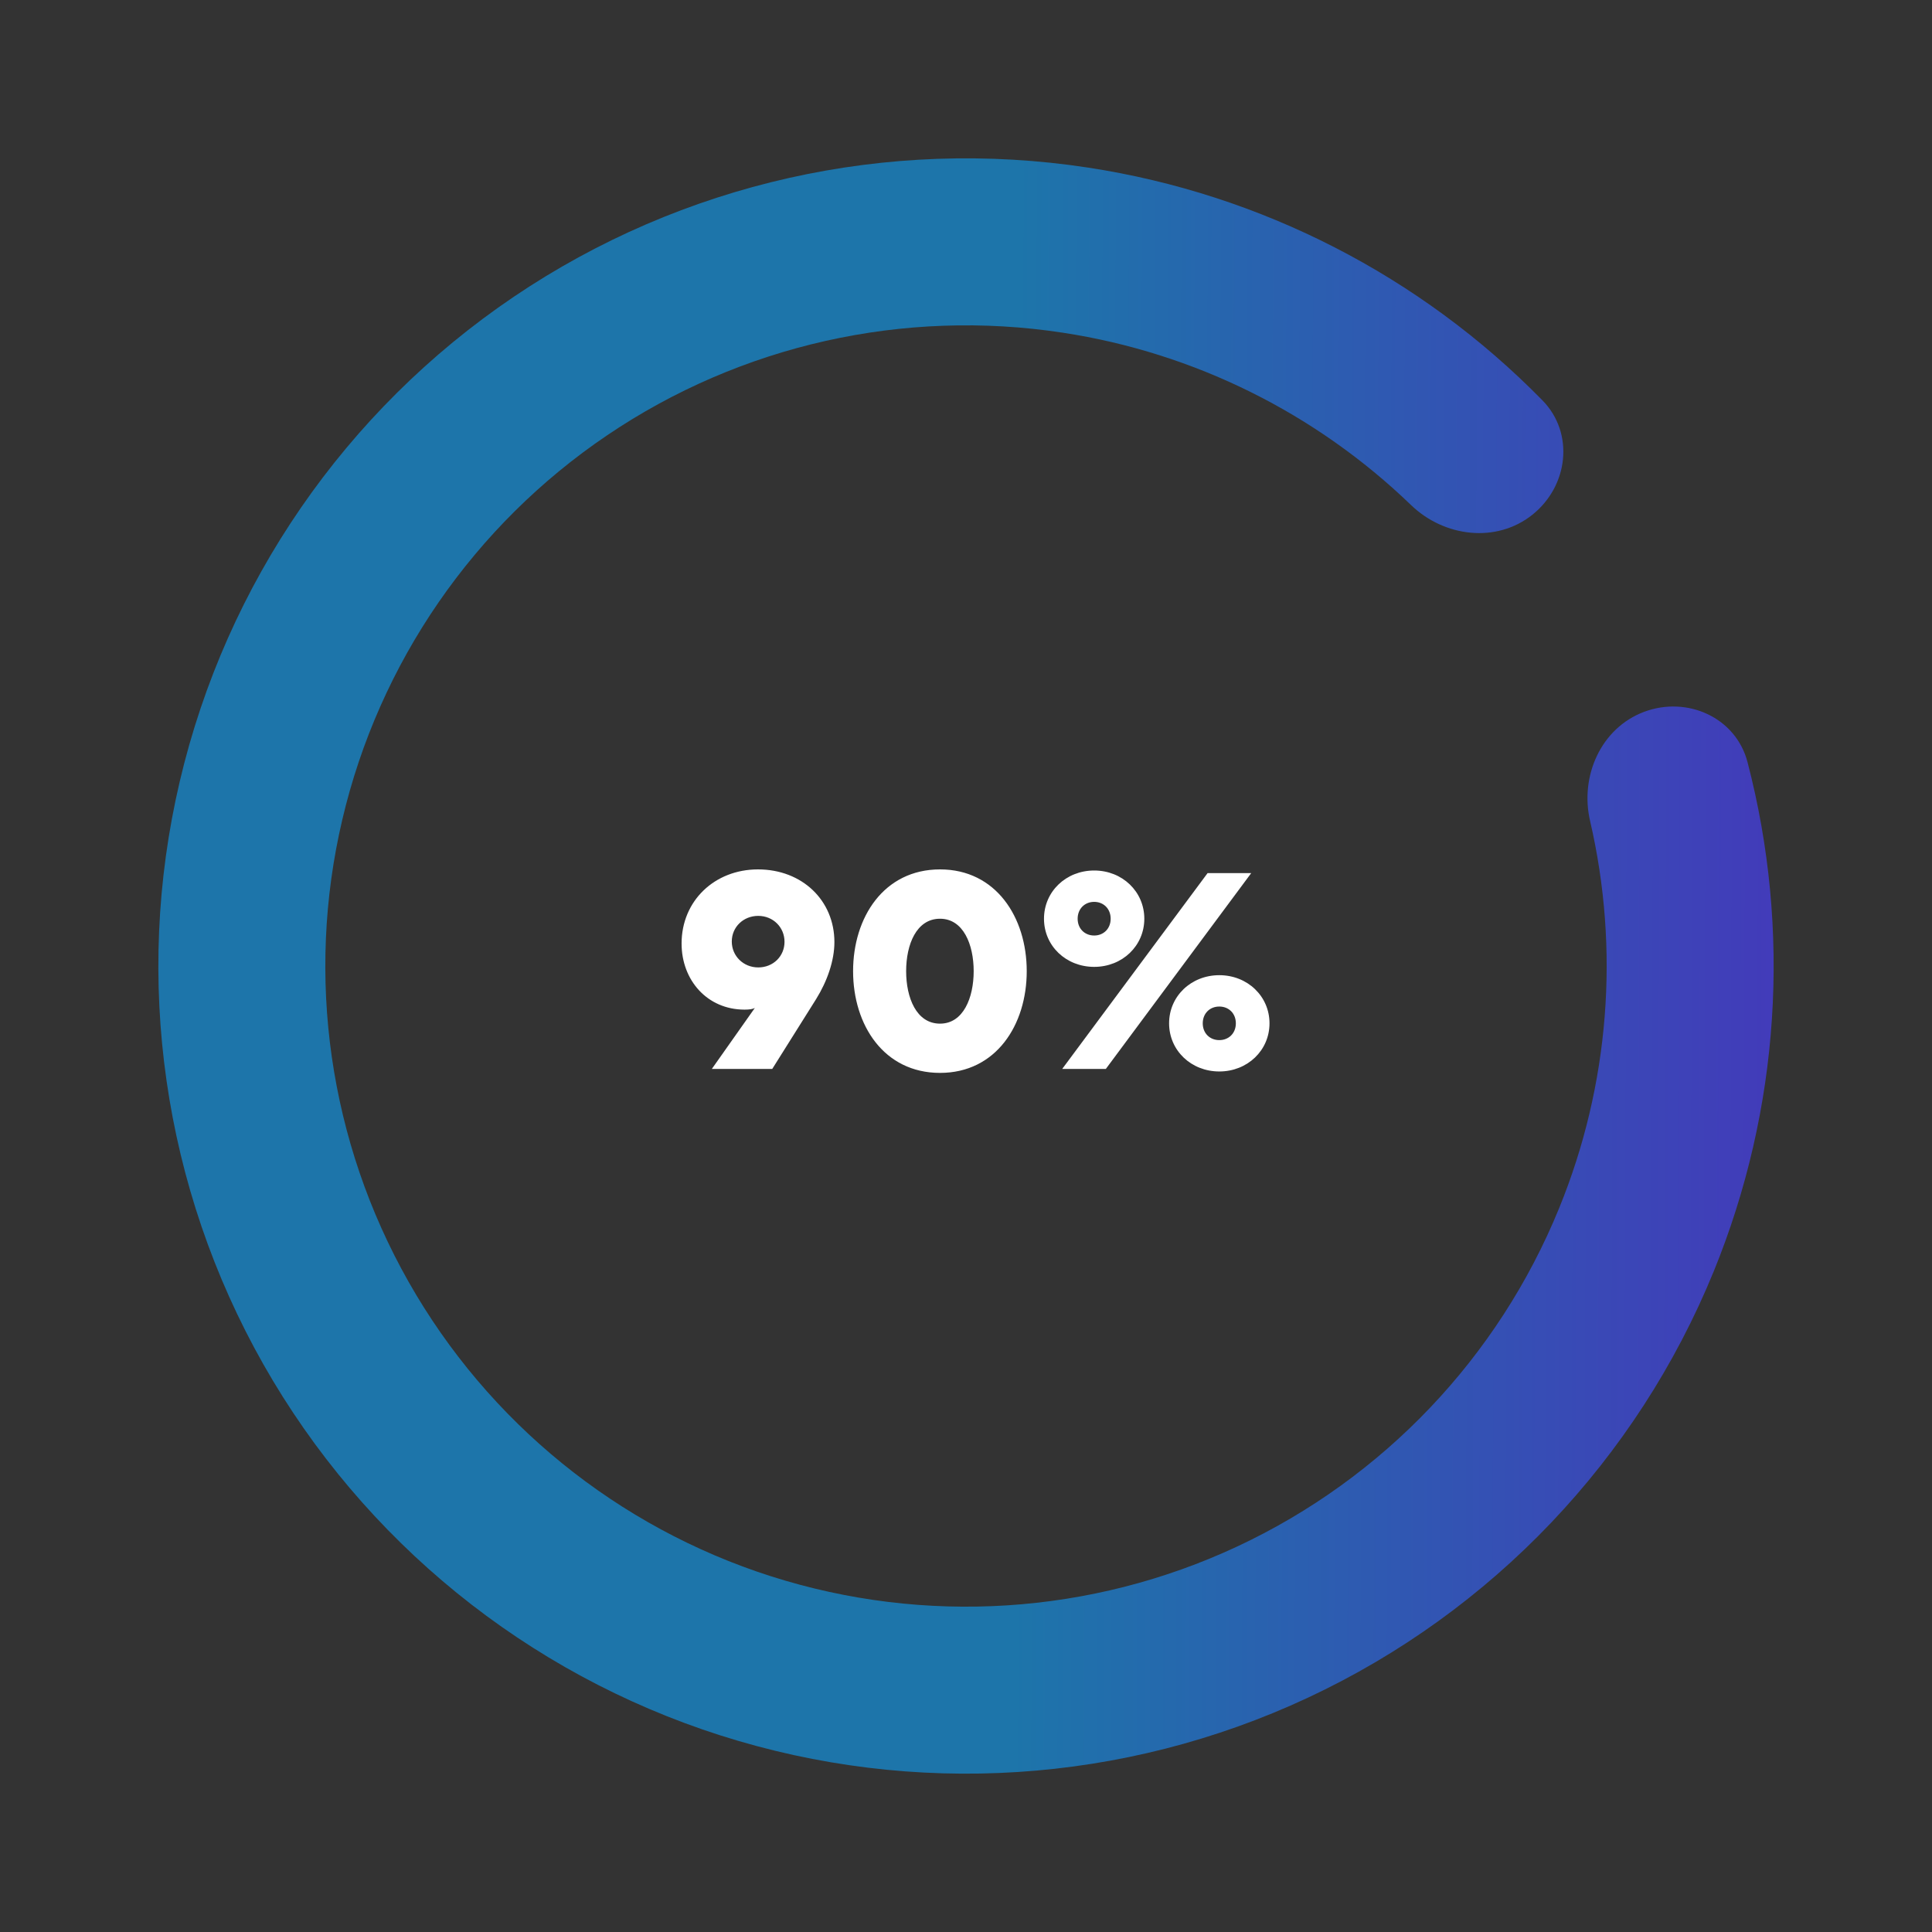 ﻿<?xml version="1.0" encoding="UTF-8"?>
<svg width="244" height="244" xmlns="http://www.w3.org/2000/svg" xmlns:xlink="http://www.w3.org/1999/xlink">
<rect width="100%" height="100%" fill="#333333" stroke="none"/>
<!--WillInclude_umdx-->
<defs>
	<linearGradient id="gradient_0" gradientUnits="userSpaceOnUse" x1="11.85" y1="111.62" x2="244.42" y2="112.47">
		<stop offset="0%" stop-color="#1d75aa"/>
		<stop offset="50%" stop-color="#1d75aa"/>
		<stop offset="100%" stop-color="#4a2fbd"/>
	</linearGradient>
</defs>
<path d="M 207.64 89.90 C 213.09 87.86 219.23 90.61 220.70 96.25 C 226.24 117.49 224.80 140.05 216.44 160.55 C 206.74 184.31 188.44 203.54 165.18 214.41 C 141.93 225.28 115.43 226.98 90.98 219.17 C 66.53 211.36 45.92 194.63 33.26 172.30 C 20.61 149.97 16.83 123.69 22.70 98.70 C 28.56 73.71 43.63 51.85 64.89 37.48 C 86.16 23.11 112.06 17.29 137.44 21.17 C 159.32 24.52 179.42 34.88 194.79 50.55 C 198.87 54.70 198.08 61.38 193.53 65.01 C 188.98 68.64 182.39 67.83 178.20 63.78 C 166.21 52.22 150.88 44.56 134.24 42.02 C 114.12 38.94 93.57 43.56 76.70 54.96 C 59.83 66.36 47.88 83.70 43.23 103.52 C 38.57 123.34 41.57 144.19 51.61 161.90 C 61.65 179.61 78.00 192.89 97.39 199.08 C 116.79 205.27 137.81 203.93 156.26 195.31 C 174.70 186.69 189.22 171.43 196.91 152.58 C 203.27 137.00 204.58 119.91 200.82 103.69 C 199.50 98.02 202.19 91.95 207.64 89.90 Z M 207.64 89.90" stroke="none" fill="url(#gradient_0)"  />

<path d="M 86.08 119.16 C 86.08 123.80 89.32 127.51 94.04 127.51 C 94.65 127.51 95.08 127.44 95.33 127.30 L 89.90 135.00 L 97.53 135.00 L 103.07 126.18 C 104.48 123.91 105.38 121.32 105.38 118.98 C 105.38 113.72 101.31 109.80 95.73 109.80 C 90.26 109.80 86.08 113.76 86.08 119.16 Z M 92.42 118.91 C 92.42 117.07 93.89 115.67 95.76 115.67 C 97.64 115.67 99.08 117.11 99.08 118.94 C 99.08 120.78 97.64 122.18 95.76 122.18 C 93.89 122.18 92.42 120.74 92.42 118.91 Z M 129.67 122.65 C 129.67 115.85 125.78 109.80 118.72 109.80 C 111.63 109.80 107.74 115.85 107.74 122.65 C 107.74 129.46 111.63 135.50 118.72 135.50 C 125.78 135.50 129.67 129.46 129.67 122.65 Z M 122.97 122.65 C 122.97 126.00 121.67 129.28 118.72 129.28 C 115.73 129.28 114.44 126.00 114.44 122.65 C 114.44 119.30 115.73 116.03 118.72 116.03 C 121.67 116.03 122.97 119.30 122.97 122.65 Z M 144.52 116.03 C 144.52 112.61 141.75 109.94 138.19 109.94 C 134.62 109.94 131.85 112.61 131.85 116.03 C 131.85 119.45 134.62 122.11 138.19 122.11 C 141.75 122.11 144.52 119.45 144.52 116.03 Z M 140.27 116.03 C 140.27 117.29 139.37 118.15 138.19 118.15 C 137.00 118.15 136.10 117.29 136.10 116.03 C 136.10 114.77 137.00 113.90 138.19 113.90 C 139.37 113.90 140.27 114.77 140.27 116.03 Z M 158.02 110.27 L 152.51 110.27 L 134.15 135.00 L 139.66 135.00 L 158.02 110.27 Z M 147.65 129.24 C 147.65 132.66 150.43 135.32 153.99 135.32 C 157.55 135.32 160.33 132.66 160.33 129.24 C 160.33 125.82 157.55 123.16 153.99 123.16 C 150.43 123.16 147.65 125.82 147.65 129.24 Z M 151.90 129.24 C 151.90 127.98 152.80 127.12 153.99 127.12 C 155.18 127.12 156.08 127.98 156.08 129.24 C 156.08 130.50 155.18 131.36 153.99 131.36 C 152.80 131.36 151.90 130.50 151.90 129.24 Z M 151.90 129.24" stroke="none" fill="white"  />


</svg>
<!--OldSVGSize:3131 -->
<!--Data_umdx_bIncluded:UEsDBBQAAAAIADanIlYca2uG8QEAAN0FAAAMAAAAX2dlbmVyYWwuaW5phZRdb5swFIbv82MqQ0LJVuWibRQ1U7tGJWq73lieOQGvxka2ycd+/QwFBsS03ADnfc4Hr7FjSSMwholkUQhmMAeRmBQbuWFH4FcbePUer0L/AlVX/d4lBclgCZrW0lrQFPQIV4eZ6Opxzto23bhO5WEtlkBZRvgKwNQiOodouiHKtLALrKeIKOHNGN74R1UYjmzxhv3udbFc2U6aSeFqpSCTe9gqwri19Q2UbIrU90SxuFMbDcL4+sj060hOJf5yiYLkjvBGMTF0royv7PLGLymINymzkXJbeQvCgHKkP5A/UkXsL1wc3W72odMnEBMWMpC3lXynenKokbHLjh93Ow2mTUfnPXrcaZy7lVw2Xzv15tOpPw8vwzqQl05uSALbUw44lUNb+vr+zLZK/zAU37mza/XZnftAVMIEvnfP30Wevka2XyM3biRW5PDM4IBXjPOuY7NvMz9AYeANwcgo+Q5d1A8CV7U7YmhqaYuegUyXv/9TwVtzmj6/S6E0/kYBedcD6wjn8nBdGOnYID0N2zfMyQmUHja4ZwJ+FFmuV9LOJgRQ83/vN5SudowdjwgKS6abXTfr2zfZMQ52hcvTYxEgb0ILpey6R6k94tbLBSViTzT2p8hDPpoHIQox3V0iHOCJLpmfRbbwPh7XS/Qp/w9QSwMEFAAAAAgANqciVtWRj1o1BgAAyQ8AAAwAAAAxX1NoZWV0MS50eHTFV9tuGzcQfde/mODwThMCEjjIDU5gxGncPhlre2MtqkiGJCN2v75neNmVlLToQ9HmIdrh3M8MZ+hrJUlJff3Lh/Pry3dvPs52zw/9XKvZqvvWz7sgb++s66/DrLtcdA/9x8dvczn7ugFTrDfD/bAST3Mlhcz/DhnPI4MqYzv80Yvvw91uAZZhnnZun7foh/vFrjGdcrNudb/s56ODTbcb1hPZnQ+r/lW3XczrN1uZ08h+tX68WfbMaAJn6+V6Mzcqmui8inDwelguPyNpNadCVJFolJXe4vDy6my9rzJsvwzbAYZZ43x9+/vFesv2lw+Ljn9fL4eHX9vHb/xxcf5+PazK11n3UD6uyglH9f7x2w1/v9ztuttFf8ex3G+6u6Ff7eY377af8NktT2W6XT+udqc6NSY8k3g6PQEiOkZvDxnPp1IYE0kdnCsokCCUhczheZa3WkUFRwDhdAQhPay3pw32v2DafSYpY5xRgWzmtpKkWfd2vXm5HO5XDN6Xfvq+2hRgPj+9wcfJVMTPT2/7T3s1v+h2i4/99/mHRMELp2NyUUSpXlwmilpIRO+8CDaCjEIpl7wUDrkqid8I0gllAsSVxJcOKXphgkvcdkGqRNy3SIuiE0a7RAbJGcf2gxNe+0TOCE0SvwESFucaEhqSVlCAhWiEkZE1FImoAmxboVCfaKGgs2cuFyKLWT4KcixvnLCaXZPQDiFbaIP0RjhYIS0UTskqoSKLIyGJcBQA8DKdaFhBvFIjT5kU/vfJB+EzOEFYYGK18IQAIKJ80gSgTDJIPMIu42Ag6hwMUYI5wBaVkHB6omAHmLIQpyzIW05QR0DhkxFWcWRRGNScYDDoHLePMMQAepZGNMHFpA0HlUkJOYNsA+D0gFHFBBRlQQ/4MkwmoM4Mu4IcSJQXwZMNgiJIpBQ0iwM9RSppwMNBwG3wPinExqghKHRlUsiHuPwoEhFAhQ8YZ9/AEMBY65N1AC/HGS1XHlkGjswJbW1SCMC75HTuJ6goXDHugWwXBq03uQzawCLBPdwgDAqBIXcSJHKOkrjkODAxQ8ddar2IEXyvUBOZvBc6lyYCKS4jmpIhpcANZXI9AtcF7qPipIEBQkR1hJa5QpbBhgaq6tDmaDTAww5JYKpBEr0IxwTYrC8JICOP8hE4kW0DwYBOQJsBXgrAlXLCLmR5BGdKq0mCg6CQKUhkaNzxLT1LL364ubPrf7KGvl7Hv1tDuJsS11f54zVEEsXDriH34x7yuSditD9bQxa4mTxz/sMtJA+2UBOx/9ca+jfntcsVSnnYyTJmmOaLEqThZtCKSY+LpBJKI3n6FhLiPARNmPi2amMg4Zpxv2uVSaDz4pzNBdxOIp4mEge4SpaH6HiABpaeVTDuAgeEPje+DFBudFwxnUnKgVUyYl4U6Upj/GD0BQjhXofcaxyNV43i2CVupWvcBgQ0nTyCJd8PXH5DxZXkG9ZonwPGqArYctglDoOFXWG8FYpl+Wq5kYu54bMmyYmCXcODvtJ4DGCEyqZKki+waZYryeLF8cgvUWVtY46CLvccV885mzWczSu6niC8kIsJH5jRFRjoeuy7ETasQYcRVbkYGt5QU63UZHo8wDQC1lWXy23RXdV0JXMkxXUTmGIt+sex14SUiFhg+wm1E8dtlbvF8fCEuipYZ7+F5JzgVu/x0XO826r6SDb79QDdoaVpylgCEu1VbRcqx1J8V3YLreoex14S4u14YKMdqLKnsL68ySVAywAs7Fys4EKyOPHThCY+XhQQb9qNHK23A2DM5a/auaN4tVTzla4PKPY/SrTwqoHD8GtKMq+vvZTqAUZDYKfAg0n4spPPQuYYee35iQ87TDbtSk4p1QOsWRcmbcwQOQFWyCxevVd+i61qH8Ze8tHYq5wjWLjh52VT4xE3HQBGsnpvtLEX52j/5NBKRQoX3tZeNDJDVU8IBcRs4jeU4WcF7Gh+4GmEHWKj8wMQY7X6zhJ4LeusUS00evIxnuAi88BvFjB2iS9e81Ho7KNG0STGuKuFozwqbPmFte94PPE8wjOOodJE+44znTXwoOcZMUqgLpUuFho9+agnlP8imixQedFPAGY6a9QoRoka5WjhMI+fJjf7E1BLAwQUAAAACAA2pyJW9qH9v/YAAACIAQAADAAAADFfU2hlZXQxLmluaW2Qz24CIRCH7zxFn8AAAts9zEmtS6KNiaa2vRBksUuKkOyf1r59F1rTGDuXmflmLr+va6zt5RyMDh+6U3SKCab4nhe4UOYosOIKdennUZ8szPLXHUHH1xhPQCaCsIJjdEirenD93oU6fgJBB23el20cQj2LPrbAaMlKUdBSoCe52Ku9nO8qoIxNMMZT8UurhVxWuwsWVKDOtNH7TeyegXCR6Fh/9AUI4xc6BNcrb8Nb36g+btzZeijof9et0d7CFQopnws3TMmwXgPSKxfsTxTKOfL6y7ajttyvrdkS62Qtn7K1VZpGaZlsm+zHDG3GMtT2DBh9A1BLAwQUAAAACAA2pyJWKc/OK/QEAACHHgAADwAAAHByaW50aW5mby5wbGlzdOVZ7W/bRBg/d93WZi9Nuxdgm7WQhXdiJ2nXtCNNSZsWCqkb1U5pN0Z0ia+pO8c29nUliBeDJiT4Bh/4BNK0gRhCMBXEFyRehBAghHjpkBB/An8BXznn1W3jNkX7kIRESs7nu+d+z+/33D1nX0aTJQMHAn9QHXs69+4bj8/7LiPdkFRl3qdmllEWGws+qGeXJFIt+LCq9QHqtas33X37u3ruufe++x948KGH/QwbCD8ymvIpK7J8q9t14OChw89wfHI6CXNoUtXzEM/5sjI0jKc5PoaxLmVWMDLMHrPX7Ljl7nX1nfQ9xfHMJVQwzpP/8sA3jhw9dvyOO+86Ye4xO8295j5zv9lldpuuG6do+vRp8mMeMA+S7yHyLZUOp93HOf5xVZeeVxUMZbkwjhSMdCRe5PhZKbeEp6GekxSCI4EWyxdp97FqHygTzJICMWEg7T7K8XNIx1LWsbo2wAWOF1StZJE4P6ZirOZLl11nQPnjBuvBUP/A+RIbCsyj+VIRGWn3EY6fXsEwI6O4lLVGgnrhev/ZQQK2VjHP8TNFetaHXMPnLNZEiOFM78lPI6PP5WVPWb0Rb5AJeD1IyaqipORGvClh0j/kHY26InfHZ8aFheSEpyi9J5kaS0yNe7x+lo1pmoxYNi7EPcnEFC94iA2WneC8Hu8Sxto5ll1dXWWg1YrJqnmrocEmdVUjZBQSxJifdGBELHrJMCXrG+CQWpE4EnV1R4jUUWKibEzTJQUztWhhktM1DWeREWGt9qRbuXv9/kSQSwgzWR1BrOqVPt0RgwSckrM1X1YzpbYRtnxvB5MSRvmYrsNCzSi0Lq1SDZSDjZ3dsnoS0HI0HIqwxYKztTIiA0OMJmWYs9sg91EO6dFAhK0UiwDZKm1sBXa1bmfIM7pEQrwY+u2jQx2n7AwGNzLYLFLwZMUhNLWPDJscqk6EYBPOg8qS31brUR2nmns1qgBuu6ng4FizTQljJSOUxtEgyftpSVlU0xXO6mlBdoHJeNJqO66KiCNbnhpVVX52o1qjsu1SN7twduV29MKGKIEw2QtuALF7rRzFsqllk8uuYRWpoEPFkIvpjS9iKUJvafIbcMkGL8V7mkMMQVJzsMXZd/DBhkeBfrkJ6N52gY2JyysGRqJVOUseoFpRi//m4Car27C8/a3SrqB/wJ6JKtVnw4Mbqm0iNW0ckIBu80DY7OHWSChK5g8O1dPUoTocrh8BwwPNHAGEiimyV2FqmTwu5ZFi2J8AWzoAGnHwtq4Eg8FQ3fAYDrVIHLRyVt6dYzaQTZuqa/hTCmzLXN2Qh7d1irZmsq7PU1tl68Zc3BoL/7t0rWli+y7VTs7ZgDbDU6zDSLHk1FzpeGfLG7VAgAkFGn2Hhgsa2mLBkTRhs1jbv69yxOoEtVGkzkArO/HNSCtAI2zxbCzqMt3rZAs1crF27gcxvB6JDs5xvFUkdx+NXeD4pGXY8v3a2KD9Mu3u4fgnUQGJsfIJ7e8Tk4KuqtikQBfoBSfAGeAHIRAGCTALFsASUMEL4CVgglfB6+BN8A54H3wAPgQfgY/BTbAGPgOfg6/AN+Bb8B34HvwIfgI/g1/Ab+Bv8A/VSZ2i+qknqDkKUYuUSj1LXaZeod6grlLvUWvUF9TX1A/0i/TL9BX6Lfpt+l36Gv0JvUZ/Sf9Kr9N/lk4/O6jyMehjYMOH/utfUEsBAhQDFAAAAAgANqciVhxra4bxAQAA3QUAAAwAAAAAAAAAAQAAAKSBAAAAAF9nZW5lcmFsLmluaVBLAQIUAxQAAAAIADanIlbVkY9aNQYAAMkPAAAMAAAAAAAAAAEAAACkgRsCAAAxX1NoZWV0MS50eHRQSwECFAMUAAAACAA2pyJW9qH9v/YAAACIAQAADAAAAAAAAAABAAAApIF6CAAAMV9TaGVldDEuaW5pUEsBAhQDFAAAAAgANqciVinPziv0BAAAhx4AAA8AAAAAAAAAAAAAAKSBmgkAAHByaW50aW5mby5wbGlzdFBLBQYAAAAABAAEAOsAAAC7DgAAAAA=-->
